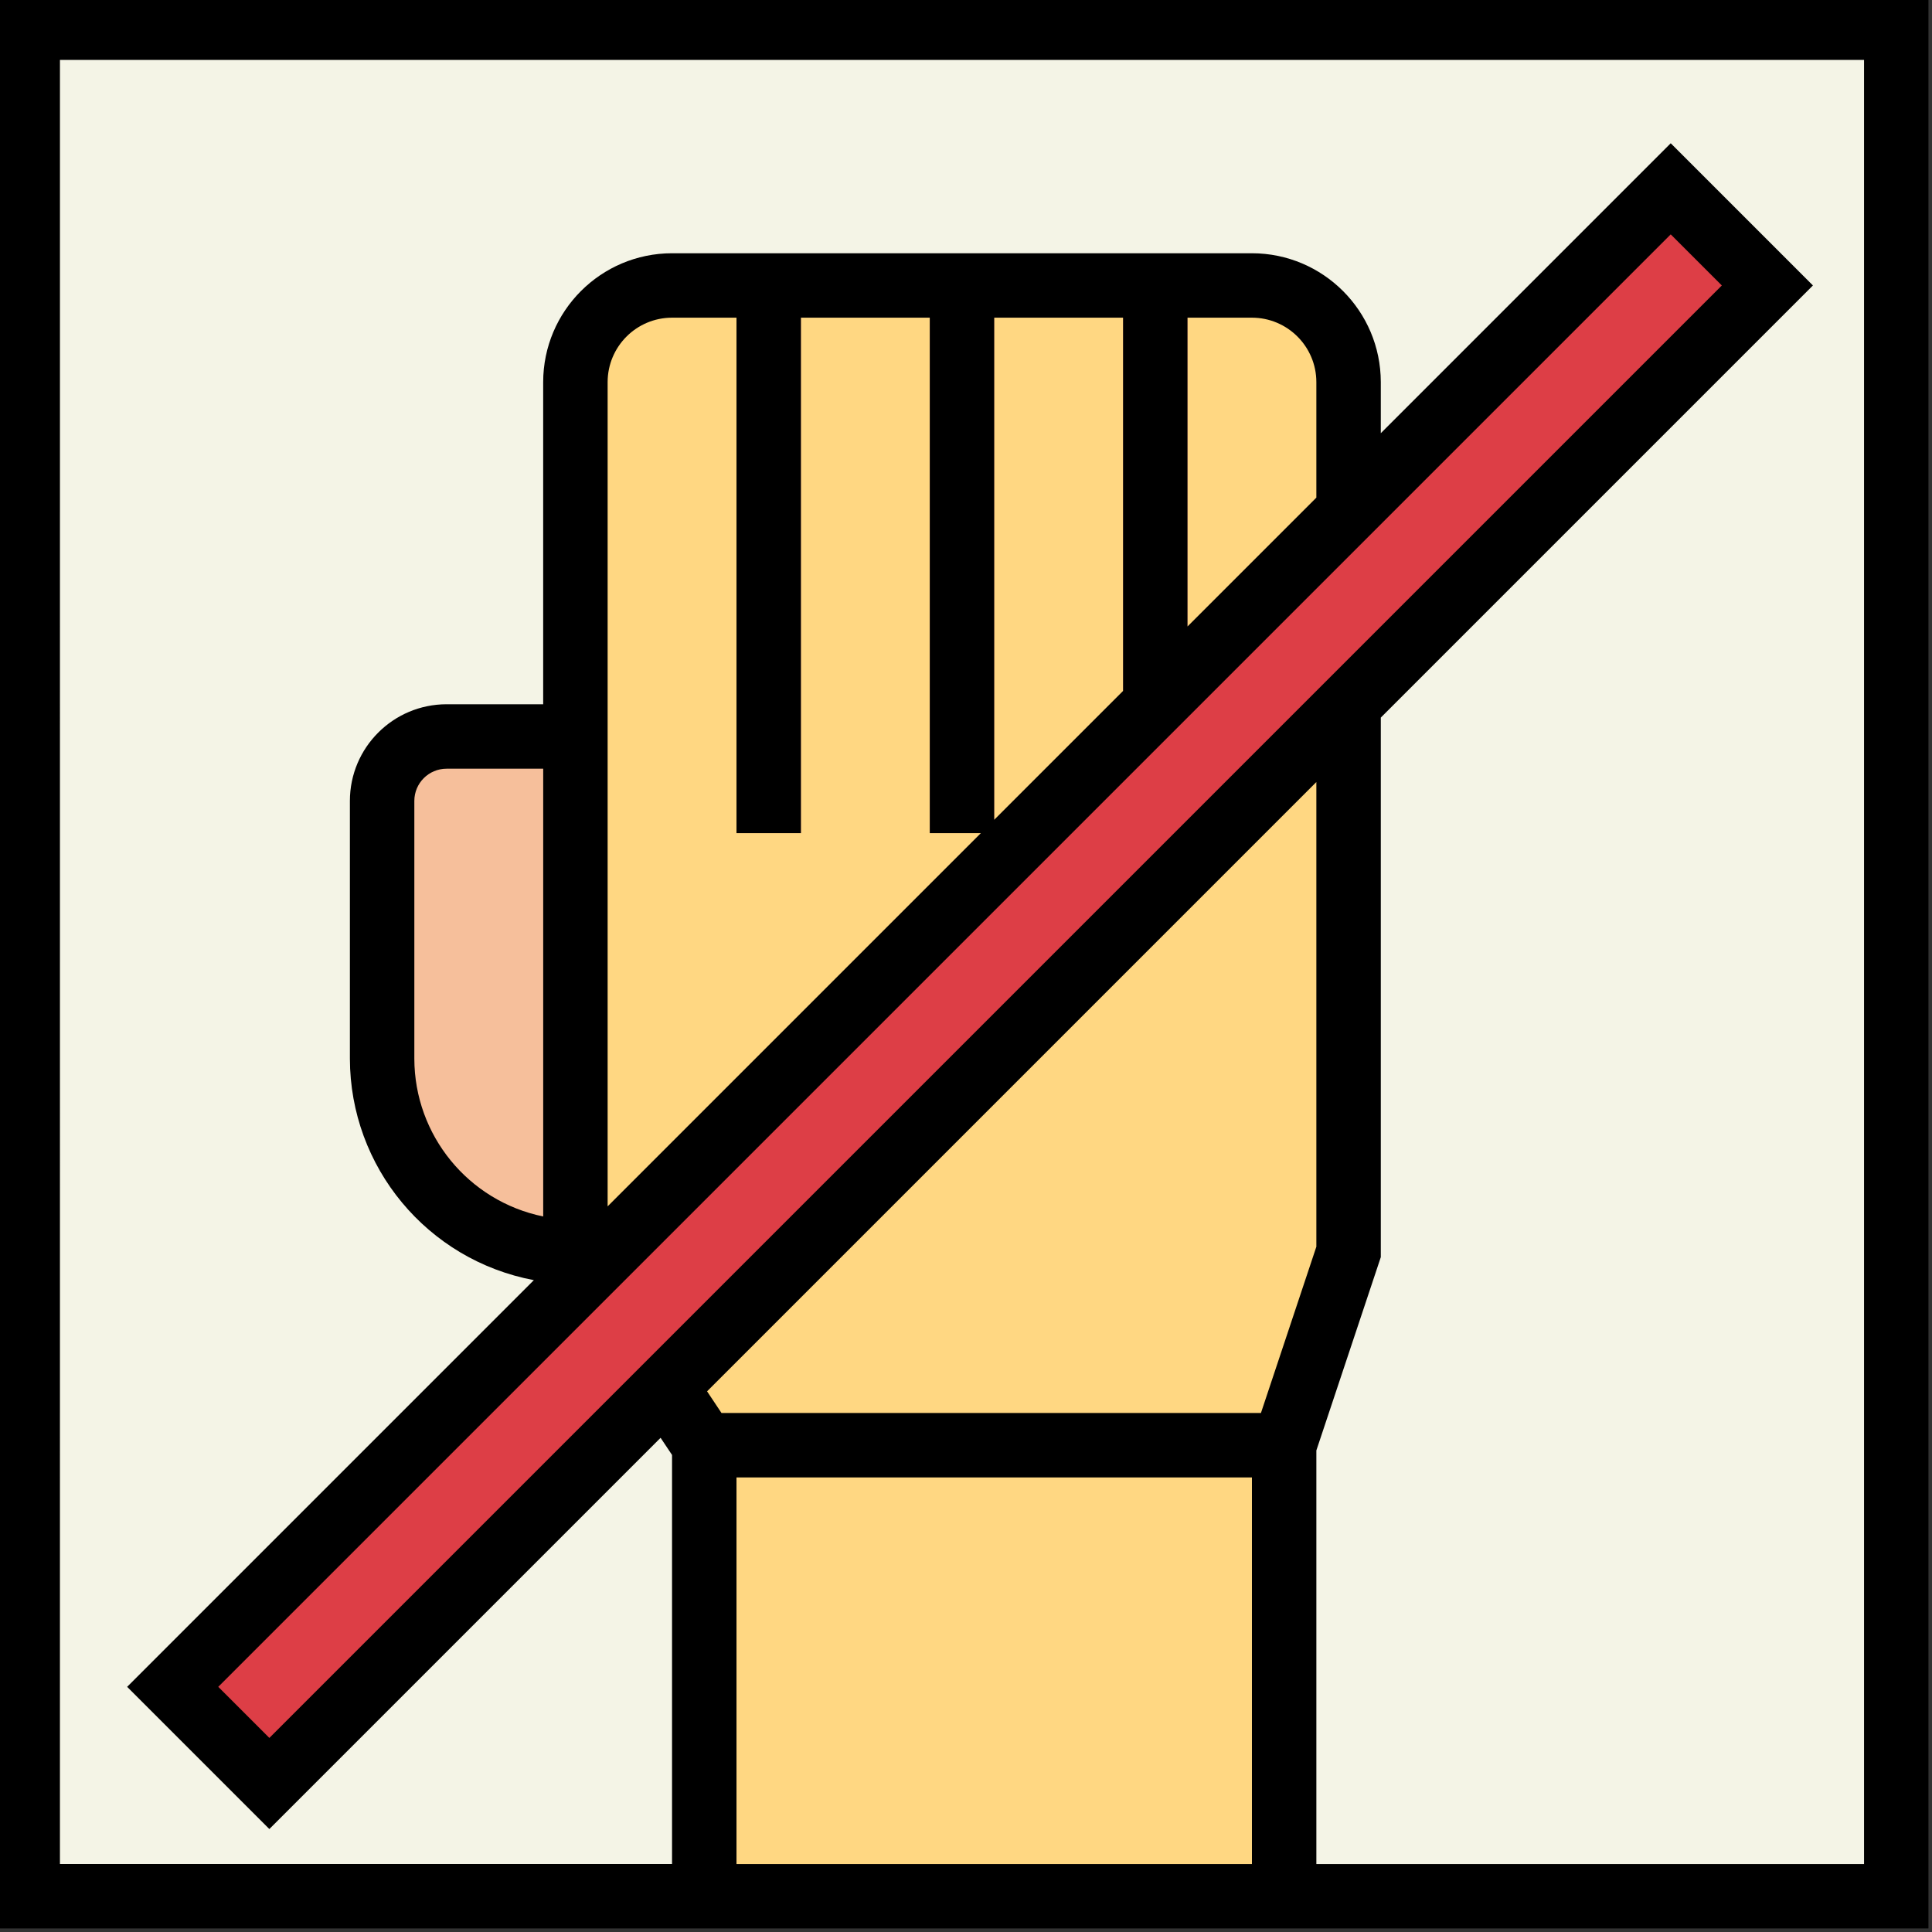<svg height="431.792pt" viewBox="1 1 431.792 431.792" width="431.792pt" xmlns="http://www.w3.org/2000/svg"><rect x="1" y="1" width="431.792" height="431.792" fill="#333333" stroke="none"/><path d="m7.199 7.203h417.602v417.598h-417.602zm0 0" fill="#f4f4e6"/><path d="m259.199 64.801h-108c-11.93 0-21.598 9.668-21.602 21.598v.004 194.398l28.801 43.199h129.602l14.398-43.199v-194.402c0-11.93-9.668-21.598-21.598-21.598zm0 0" fill="#ffd782"/><path d="m86.398 237.602v-57.602c0-7.953 6.449-14.398 14.402-14.398h28.797v115.199c-23.855 0-43.199-19.344-43.199-43.199zm0 0" fill="#f6bf9b"/><path d="m158.398 324h129.602v100.801h-129.602zm0 0" fill="#ffd782"/><g fill="#ed917e"><path d="m252 64.801h14.398v122.398h-14.398zm0 0"/><path d="m208.801 64.801h14.398v122.398h-14.398zm0 0"/><path d="m165.602 64.801h14.398v122.398h-14.398zm0 0"/></g><path d="m39.598 378 334.797-334.797 21.602 21.598-334.797 334.797zm0 0" fill="#dd3e46"/><path d="m0 432h432v-432h-432zm165.602-14.398v-86.402h115.199v86.402zm-43.203-144.727c-16.746-3.441-28.777-18.176-28.797-35.273v-57.602c.004-3.973 3.223-7.195 7.199-7.199h21.602v100.074zm57.602-85.676v-115.199h28.801v115.199h11.418l-83.418 83.418v-184.219c.008-7.949 6.453-14.391 14.398-14.398h14.402v115.199zm115.199-74.98-28.801 28.801v-69.02h14.402c7.949.008 14.391 6.449 14.398 14.398zm-43.199 43.199-28.801 28.801v-112.219h28.801zm122.398-102.035 11.422 11.418-324.621 324.617-11.418-11.418zm-215.371 258.574 136.172-136.176v103.852l-12.387 37.168h-120.559zm-144.629-297.559h403.203v403.203h-122.402v-92.434l14.402-43.199v-120.586l96.578-96.582-31.781-31.781-64.797 64.801v-11.422c-.02-15.898-12.902-28.781-28.801-28.797h-129.602c-15.898.016-28.781 12.898-28.801 28.797v72h-21.598c-11.926.016-21.59 9.676-21.602 21.602v57.598c.039 24.234 17.301 45.02 41.113 49.508l-90.895 90.895 31.781 31.781 87.441-87.441 2.559 3.836v91.422h-136.801zm0 0"/></svg>